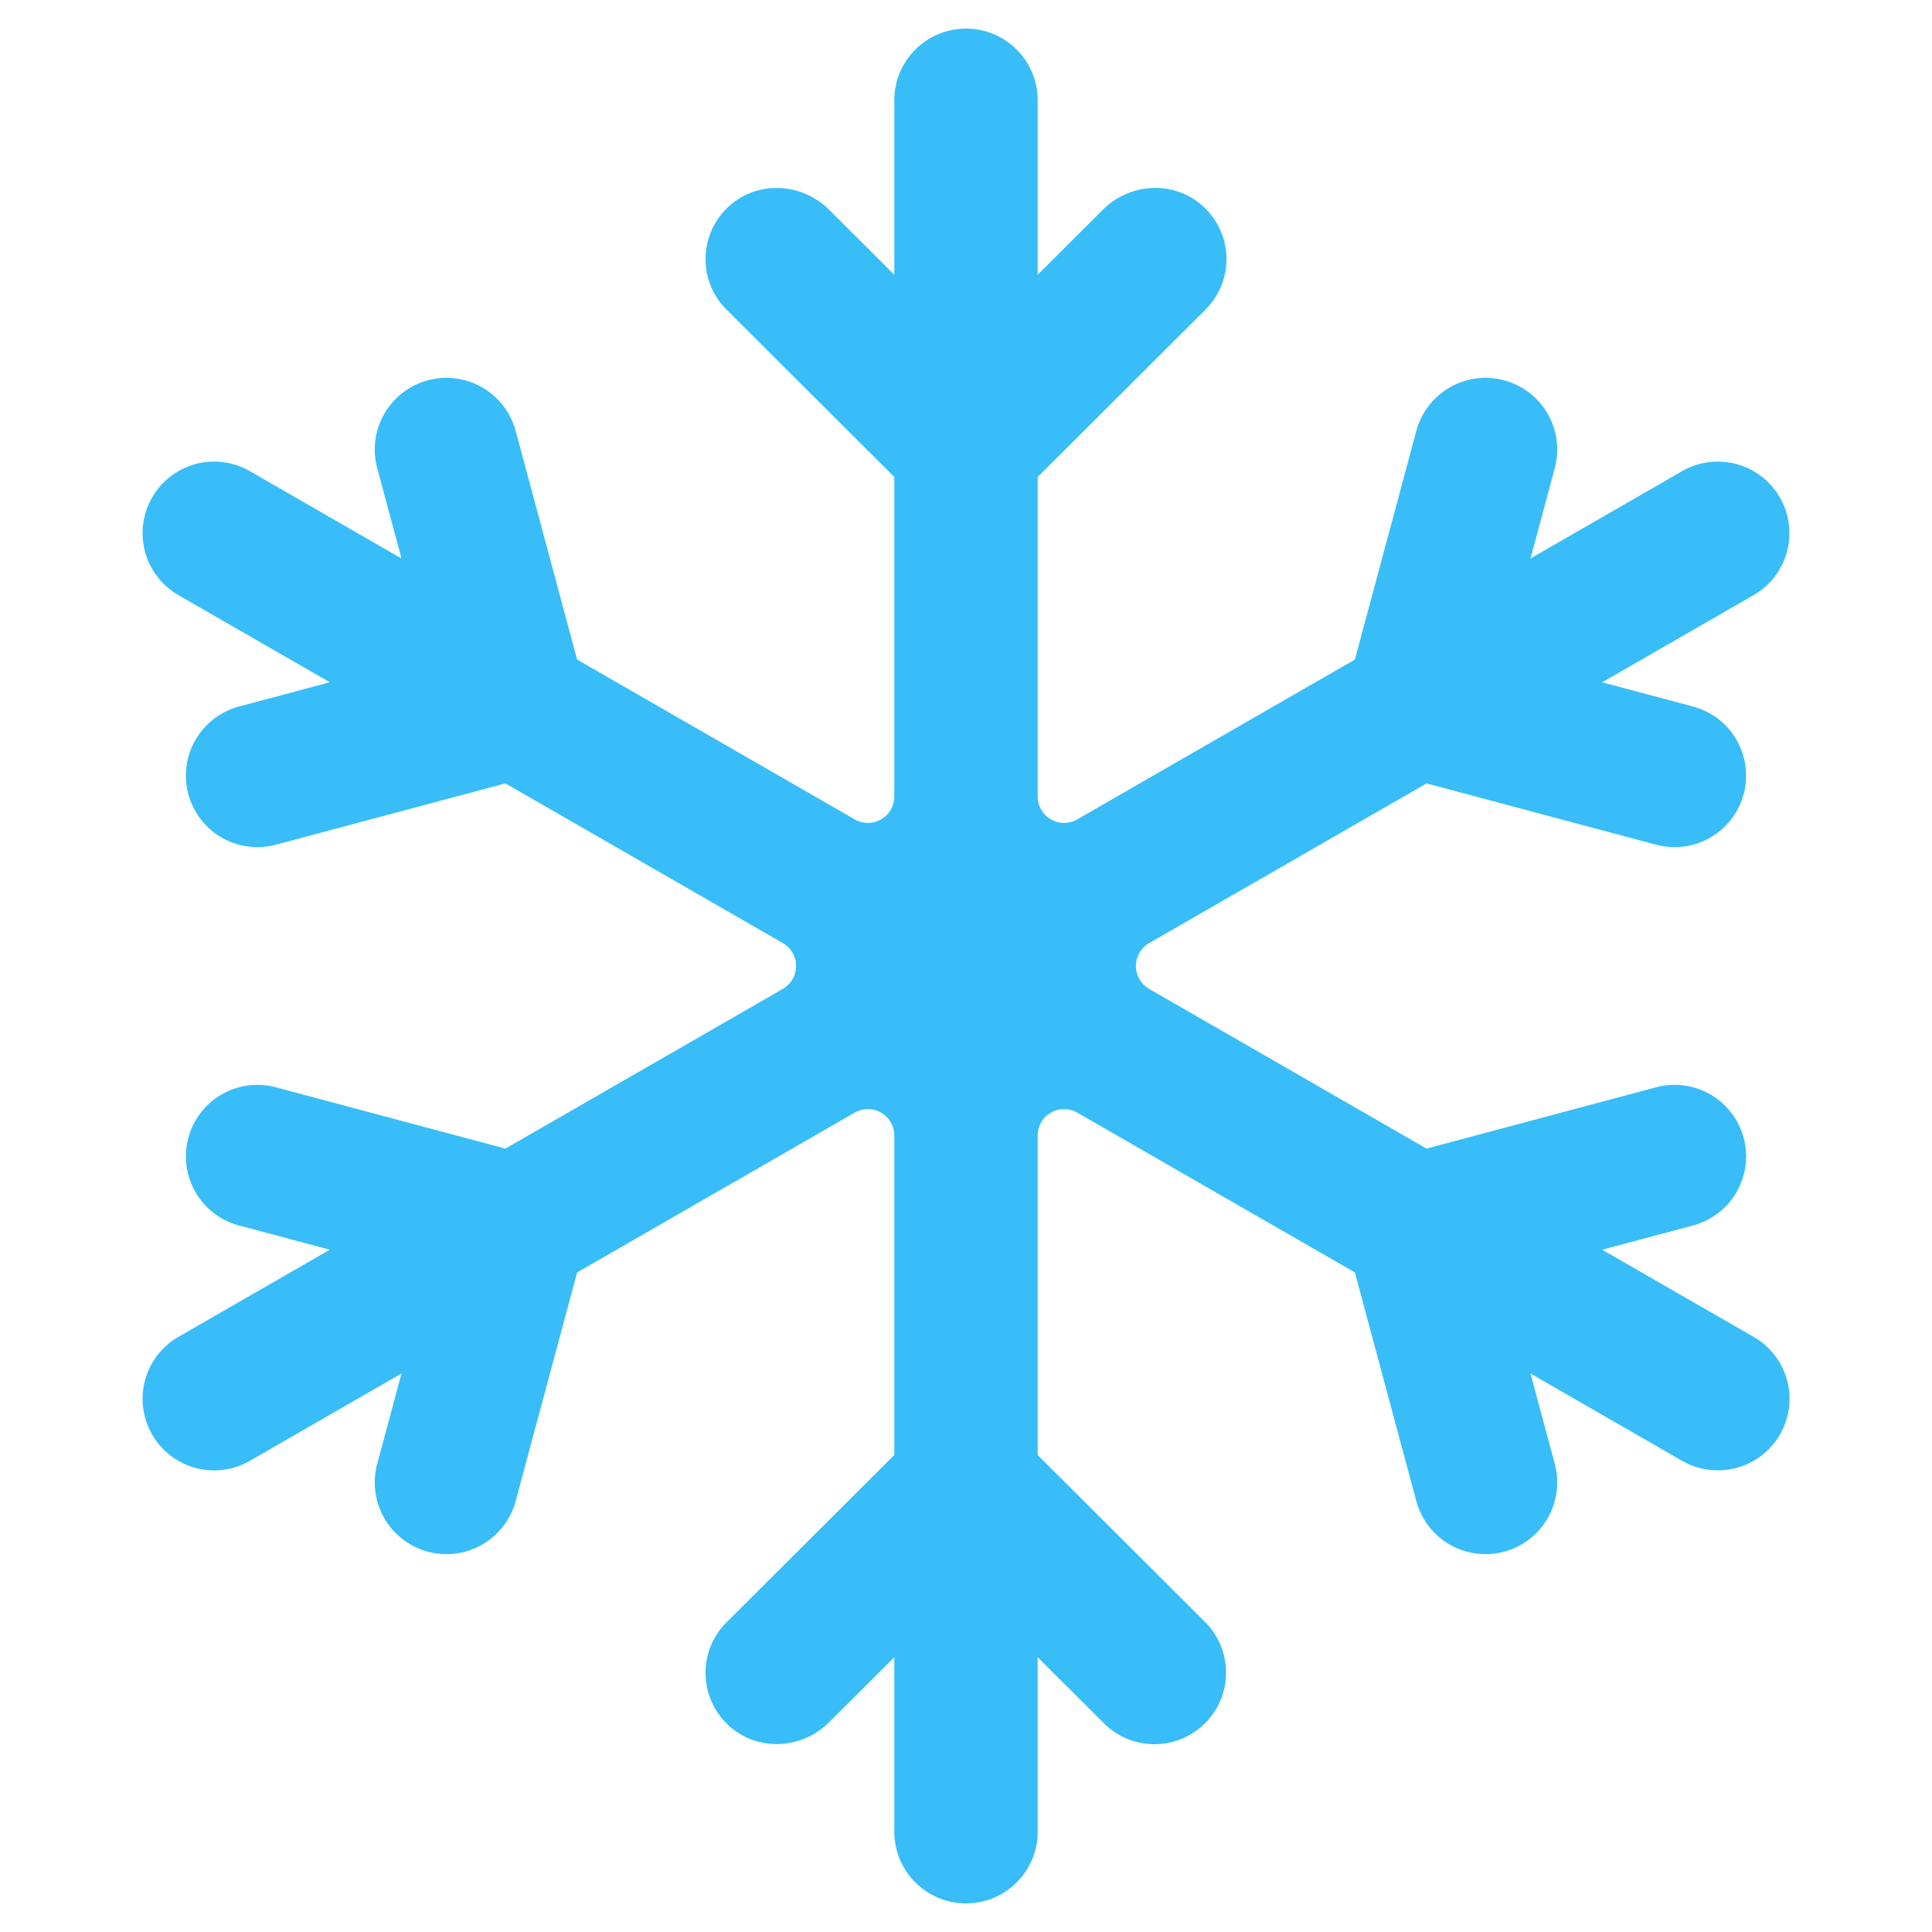 <svg xmlns="http://www.w3.org/2000/svg" data-name="Layer 1" viewBox="0 0 512 512">
    <path fill="#38bdf8"
          d="M471.7,380.18A19.027,19.027,0,0,1,445.75,387.12L405.6,364,412.04,387.96a18.999,18.999,0,0,1-36.71,9.81l-16.27-60.56-46.87-26.98-26.7-15.37A6.997,6.997,0,0,0,275,300.92V385.6l44.46,44.34a18.972,18.972,0,0,1-26.87,26.79L275,439.19v46.23a19,19,0,0,1-38,0v-46.23l-17.27,17.23c-7.02,6.99-18.32,7.82-25.92,1.46a18.898,18.898,0,0,1-1.27-27.94L237,385.6V300.92A6.997,6.997,0,0,0,226.51,294.86l-73.57,42.35-16.27,60.56A18.999,18.999,0,0,1,99.96,387.96L106.4,364,66.25,387.12a18.961,18.961,0,1,1-19-32.82l40.15-23.11L63.37,324.77A18.95,18.95,0,1,1,73.21,288.17l60.73,16.22,73.52-42.32a7.004,7.004,0,0,0,0-12.14l-73.52-42.32L73.21,223.83a18.95,18.95,0,1,1-9.84-36.6l24.03-6.42L47.25,157.7a18.961,18.961,0,1,1,19-32.82L106.4,148,99.96,124.04a18.999,18.999,0,0,1,36.71-9.81l16.27,60.56,73.57,42.35A6.997,6.997,0,0,0,237,211.08V126.4L192.54,82.06a18.898,18.898,0,0,1,1.27-27.94c7.6-6.36,18.9-5.53,25.92,1.46L237,72.81V26.58a19,19,0,0,1,38,0V72.81l17.27-17.23c7.02-6.99,18.32-7.82,25.92-1.46a18.898,18.898,0,0,1,1.27,27.94L275,126.4v84.68a6.997,6.997,0,0,0,10.49,6.06l73.57-42.35,16.27-60.56a18.999,18.999,0,0,1,36.71,9.81L405.6,148,445.75,124.88a18.961,18.961,0,1,1,19,32.82l-40.15,23.11L448.63,187.23a18.95,18.95,0,1,1-9.84,36.6l-60.73-16.22-4.6,2.65L304.54,249.93a7.004,7.004,0,0,0,0,12.14l31.67,18.23,41.85,24.09,60.73-16.22a18.95,18.95,0,1,1,9.84,36.6l-24.03,6.42L464.75,354.3A18.91,18.91,0,0,1,471.7,380.18Z"/>
</svg>
